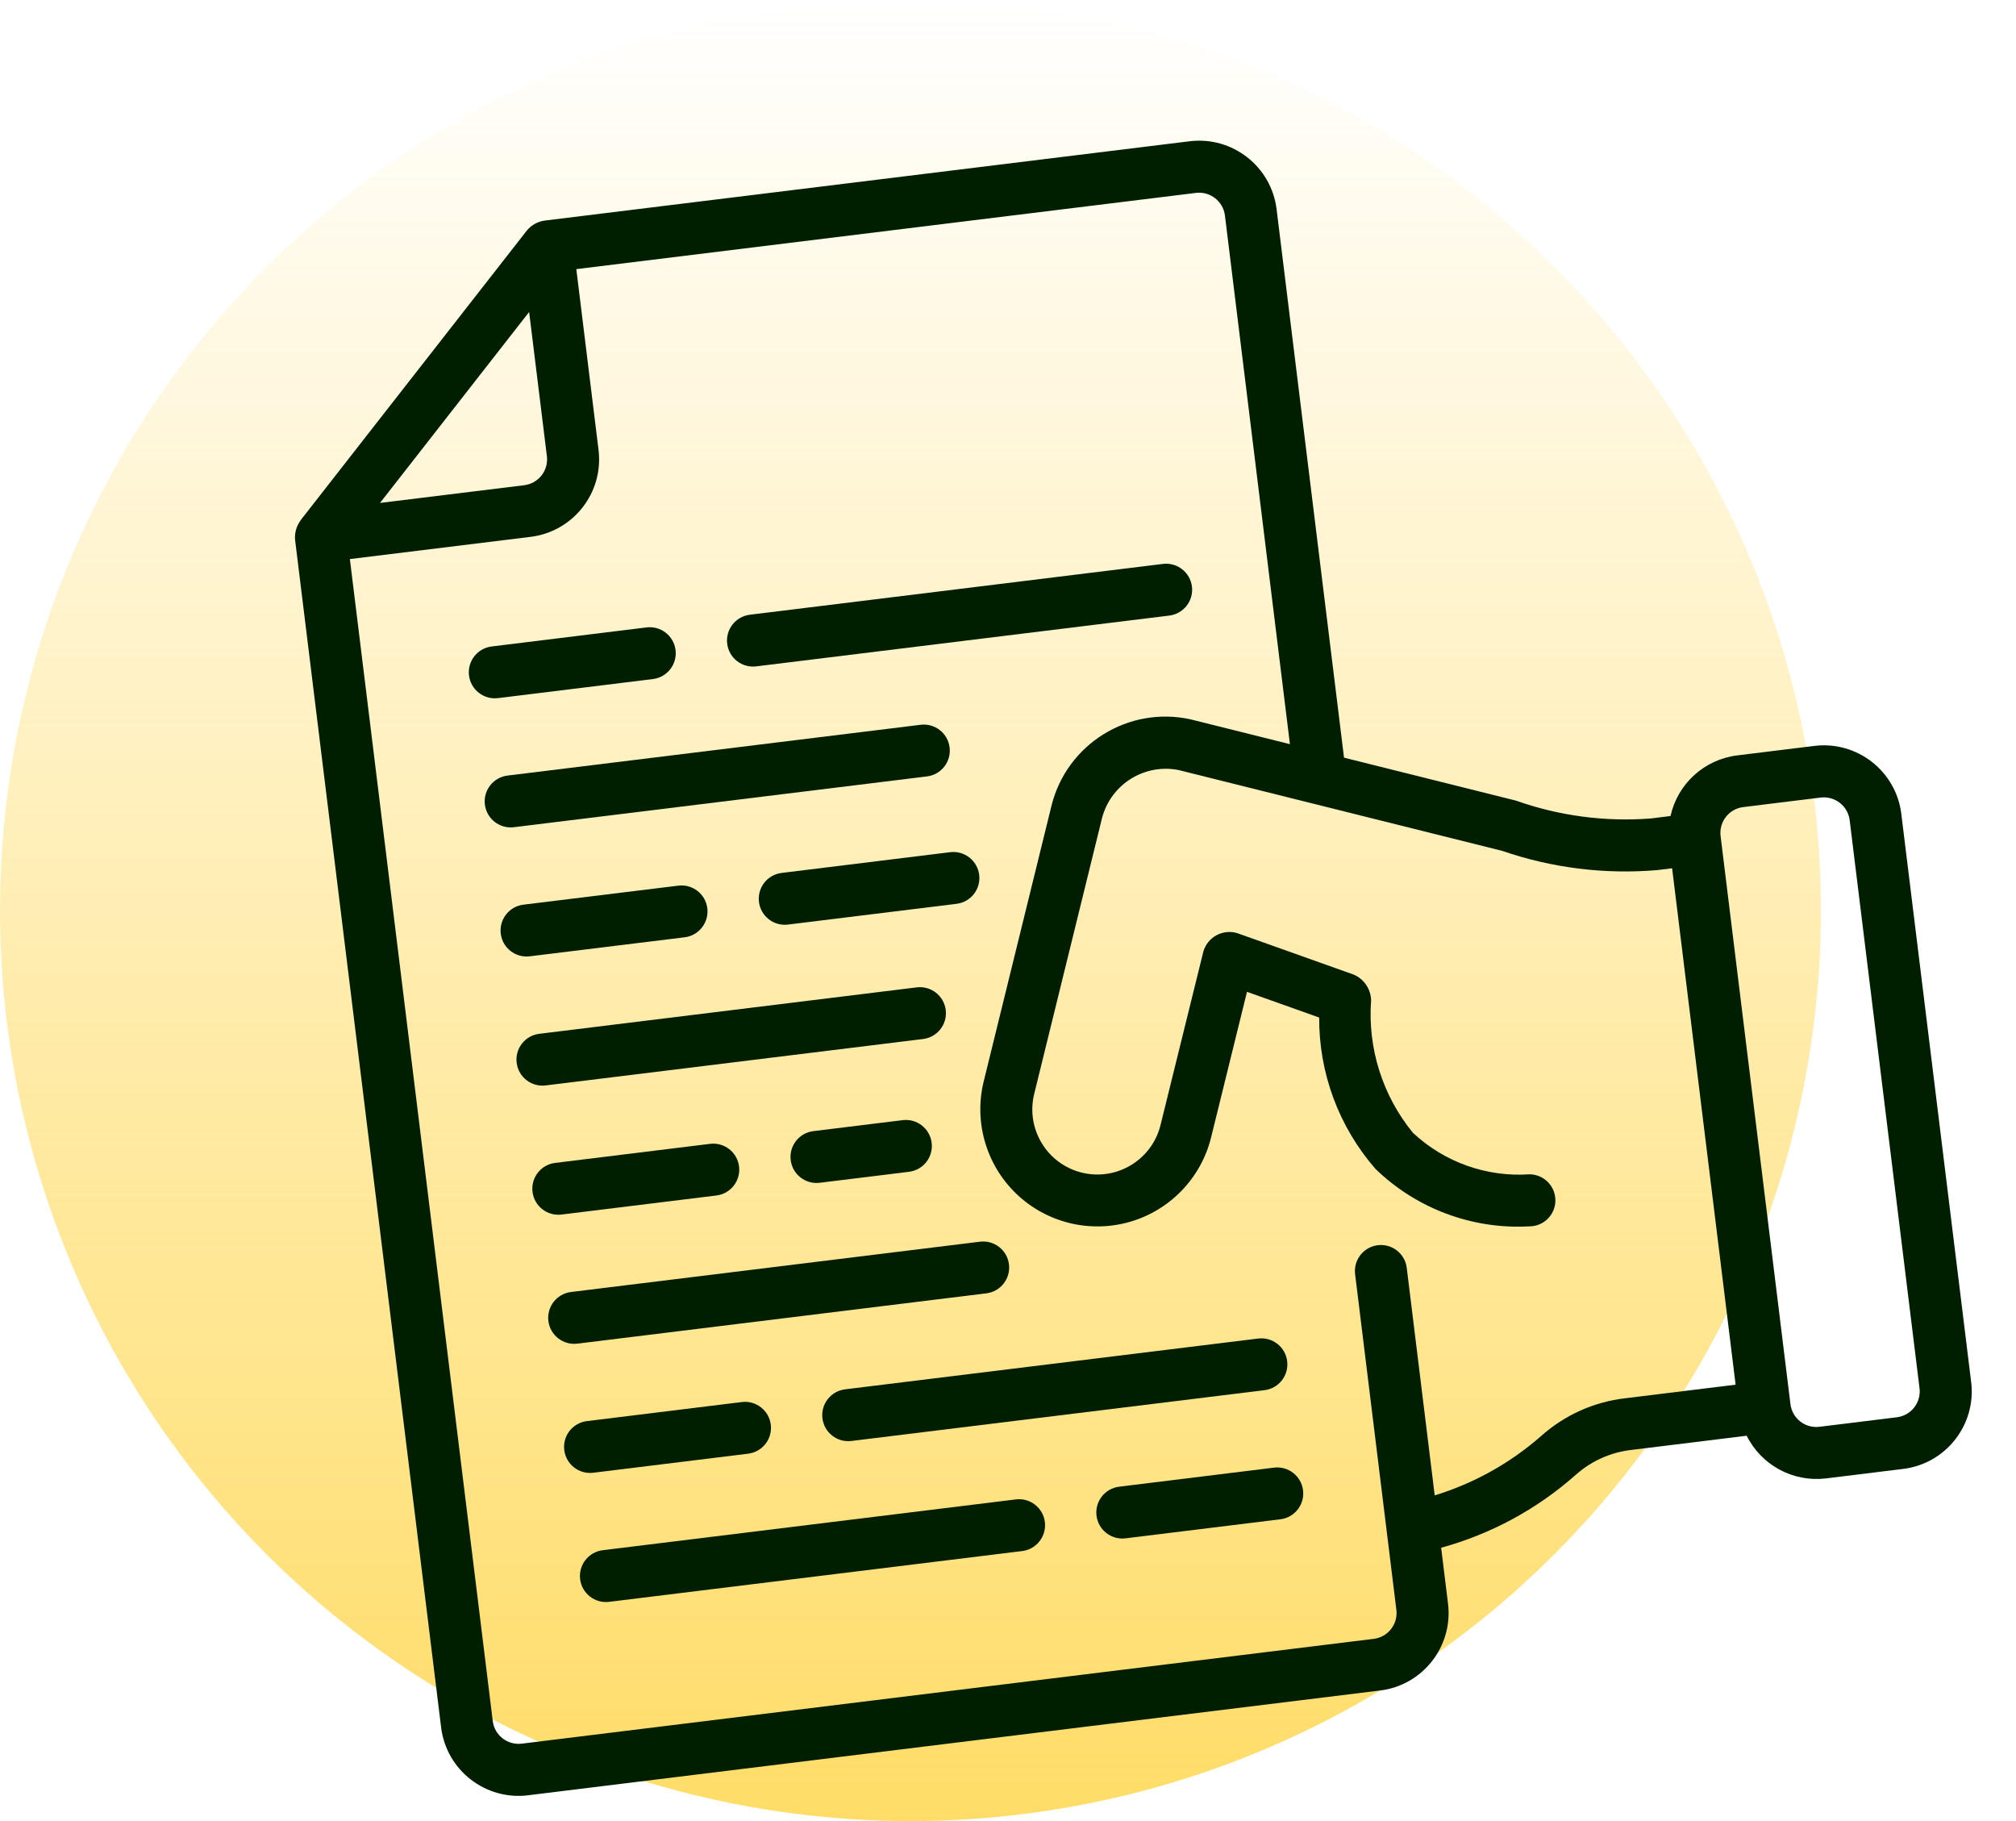 <svg width="62" height="56" viewBox="0 0 62 56" fill="none" xmlns="http://www.w3.org/2000/svg">
<circle cx="28" cy="28" r="28" fill="url(#paint0_linear_20_55)"/>
<g clip-path="url(#clip0_20_55)">
<path d="M55.798 22.938L53.416 23.231C52.41 23.359 51.594 24.105 51.375 25.094L50.768 25.169C49.363 25.277 47.95 25.091 46.622 24.62L41.334 23.299L39.26 6.433C39.098 5.118 37.9 4.183 36.585 4.344L16.734 6.785C16.528 6.818 16.341 6.924 16.207 7.084L9.243 16L9.243 16.005C9.118 16.174 9.058 16.383 9.074 16.594L13.566 53.118C13.727 54.434 14.925 55.369 16.241 55.208L42.443 51.986C43.759 51.824 44.694 50.626 44.532 49.31L44.321 47.595C45.859 47.174 47.278 46.404 48.47 45.345C48.947 44.923 49.541 44.659 50.174 44.587L53.718 44.151C54.17 45.058 55.143 45.583 56.15 45.464L58.532 45.171C59.847 45.009 60.783 43.812 60.621 42.496L58.473 25.027C58.311 23.712 57.113 22.777 55.798 22.938V22.938ZM16.273 9.594L16.819 14.029C16.873 14.468 16.561 14.867 16.123 14.921L11.687 15.466L16.273 9.594ZM47.403 44.153C46.453 44.989 45.334 45.614 44.123 45.985L43.263 38.988C43.209 38.55 42.81 38.238 42.371 38.292C41.933 38.346 41.621 38.745 41.675 39.184L42.944 49.506C42.998 49.944 42.686 50.343 42.248 50.397L16.045 53.62C15.607 53.673 15.207 53.362 15.154 52.923L10.76 17.192L16.318 16.509C17.633 16.347 18.569 15.149 18.407 13.834L17.724 8.276L36.78 5.932C37.218 5.878 37.618 6.19 37.672 6.629L39.67 22.884L36.611 22.12C34.703 21.703 32.809 22.88 32.338 24.775L30.255 33.245C29.945 34.493 30.325 35.813 31.251 36.706C32.177 37.598 33.509 37.929 34.746 37.574C35.982 37.218 36.935 36.229 37.245 34.981L38.35 30.5L40.57 31.291C40.561 33 41.176 34.654 42.299 35.943C43.562 37.169 45.28 37.81 47.037 37.712C47.07 37.712 47.103 37.71 47.135 37.706C47.554 37.653 47.859 37.284 47.833 36.864C47.807 36.443 47.459 36.114 47.038 36.112C45.717 36.202 44.419 35.739 43.453 34.835C42.517 33.691 42.057 32.231 42.167 30.757C42.157 30.415 41.95 30.109 41.636 29.972L38.053 28.696C37.84 28.631 37.61 28.654 37.414 28.759C37.218 28.865 37.072 29.044 37.009 29.258L35.69 34.6C35.423 35.672 34.338 36.325 33.266 36.059C32.194 35.792 31.541 34.707 31.807 33.635L33.894 25.148C34.169 24.115 35.198 23.473 36.247 23.68L46.198 26.165C47.728 26.692 49.351 26.894 50.964 26.757L51.424 26.7L53.377 42.581L49.979 42.999C49.022 43.11 48.123 43.513 47.403 44.153V44.153ZM59.033 42.691C59.087 43.13 58.775 43.529 58.336 43.583L55.954 43.876C55.516 43.93 55.117 43.618 55.063 43.179L52.915 25.711C52.861 25.273 53.172 24.873 53.611 24.819L55.993 24.526C56.431 24.473 56.831 24.784 56.885 25.223L59.033 42.691Z" fill="#001E00"/>
<path d="M15.316 21.468L20.08 20.882C20.518 20.828 20.83 20.429 20.776 19.991C20.722 19.552 20.323 19.24 19.884 19.294L15.12 19.88C14.682 19.934 14.37 20.333 14.424 20.772C14.478 21.21 14.877 21.522 15.316 21.468Z" fill="#001E00"/>
<path d="M23.256 20.492L35.96 18.93C36.399 18.876 36.711 18.476 36.657 18.038C36.603 17.599 36.203 17.288 35.765 17.341L23.061 18.904C22.622 18.958 22.31 19.357 22.364 19.796C22.418 20.234 22.817 20.546 23.256 20.492Z" fill="#001E00"/>
<path d="M15.804 25.438L28.508 23.876C28.947 23.822 29.259 23.423 29.204 22.984C29.151 22.546 28.751 22.234 28.313 22.288L15.609 23.85C15.17 23.904 14.858 24.303 14.912 24.742C14.966 25.18 15.365 25.492 15.804 25.438Z" fill="#001E00"/>
<path d="M16.292 29.408L21.056 28.823C21.495 28.769 21.806 28.369 21.753 27.931C21.699 27.492 21.299 27.181 20.861 27.235L16.097 27.82C15.658 27.874 15.347 28.273 15.4 28.712C15.454 29.151 15.854 29.462 16.292 29.408Z" fill="#001E00"/>
<path d="M29.222 26.206L24.037 26.844C23.599 26.898 23.287 27.297 23.341 27.736C23.395 28.174 23.794 28.486 24.232 28.432L29.417 27.794C29.856 27.741 30.168 27.341 30.114 26.903C30.06 26.464 29.66 26.152 29.222 26.206Z" fill="#001E00"/>
<path d="M16.78 33.379L28.389 31.951C28.827 31.897 29.139 31.498 29.085 31.059C29.031 30.621 28.632 30.309 28.194 30.363L16.585 31.791C16.146 31.844 15.835 32.244 15.889 32.682C15.943 33.121 16.342 33.432 16.78 33.379V33.379Z" fill="#001E00"/>
<path d="M17.268 37.349L22.033 36.763C22.471 36.709 22.783 36.31 22.729 35.871C22.675 35.433 22.276 35.121 21.837 35.175L17.073 35.761C16.635 35.815 16.323 36.214 16.377 36.652C16.431 37.091 16.83 37.403 17.268 37.349Z" fill="#001E00"/>
<path d="M25.013 34.784C24.575 34.838 24.263 35.237 24.317 35.676C24.371 36.114 24.77 36.426 25.209 36.372L27.956 36.034C28.395 35.98 28.706 35.581 28.652 35.143C28.598 34.704 28.199 34.392 27.761 34.446L25.013 34.784Z" fill="#001E00"/>
<path d="M17.757 41.319L30.334 39.772C30.773 39.718 31.084 39.319 31.03 38.88C30.976 38.442 30.577 38.13 30.139 38.184L17.561 39.731C17.123 39.785 16.811 40.184 16.865 40.622C16.919 41.061 17.318 41.373 17.757 41.319Z" fill="#001E00"/>
<path d="M18.245 45.289L23.009 44.703C23.448 44.649 23.759 44.25 23.705 43.811C23.651 43.373 23.252 43.061 22.814 43.115L18.05 43.701C17.611 43.755 17.299 44.154 17.353 44.592C17.407 45.031 17.806 45.343 18.245 45.289Z" fill="#001E00"/>
<path d="M38.694 41.162L25.99 42.724C25.551 42.778 25.239 43.178 25.293 43.616C25.347 44.055 25.747 44.366 26.185 44.312L38.889 42.75C39.328 42.696 39.64 42.297 39.586 41.858C39.532 41.42 39.133 41.108 38.694 41.162Z" fill="#001E00"/>
<path d="M39.182 45.132L34.418 45.718C33.98 45.772 33.668 46.171 33.722 46.61C33.776 47.048 34.175 47.36 34.614 47.306L39.378 46.72C39.816 46.666 40.128 46.267 40.074 45.829C40.02 45.39 39.621 45.078 39.182 45.132Z" fill="#001E00"/>
<path d="M31.242 46.109L18.538 47.671C18.099 47.725 17.788 48.124 17.841 48.562C17.895 49.001 18.295 49.313 18.733 49.259L31.437 47.697C31.876 47.643 32.188 47.243 32.134 46.805C32.08 46.367 31.681 46.055 31.242 46.109Z" fill="#001E00"/>
</g>
<defs>
<linearGradient id="paint0_linear_20_55" x1="28" y1="0" x2="28" y2="56" gradientUnits="userSpaceOnUse">
<stop stop-color="#FFD546" stop-opacity="0"/>
<stop offset="1" stop-color="#FFD546" stop-opacity="0.82"/>
</linearGradient>
<clipPath id="clip0_20_55">
<rect width="48" height="48" fill="white" transform="translate(8 7.859) rotate(-7.01)"/>
</clipPath>
</defs>
</svg>
